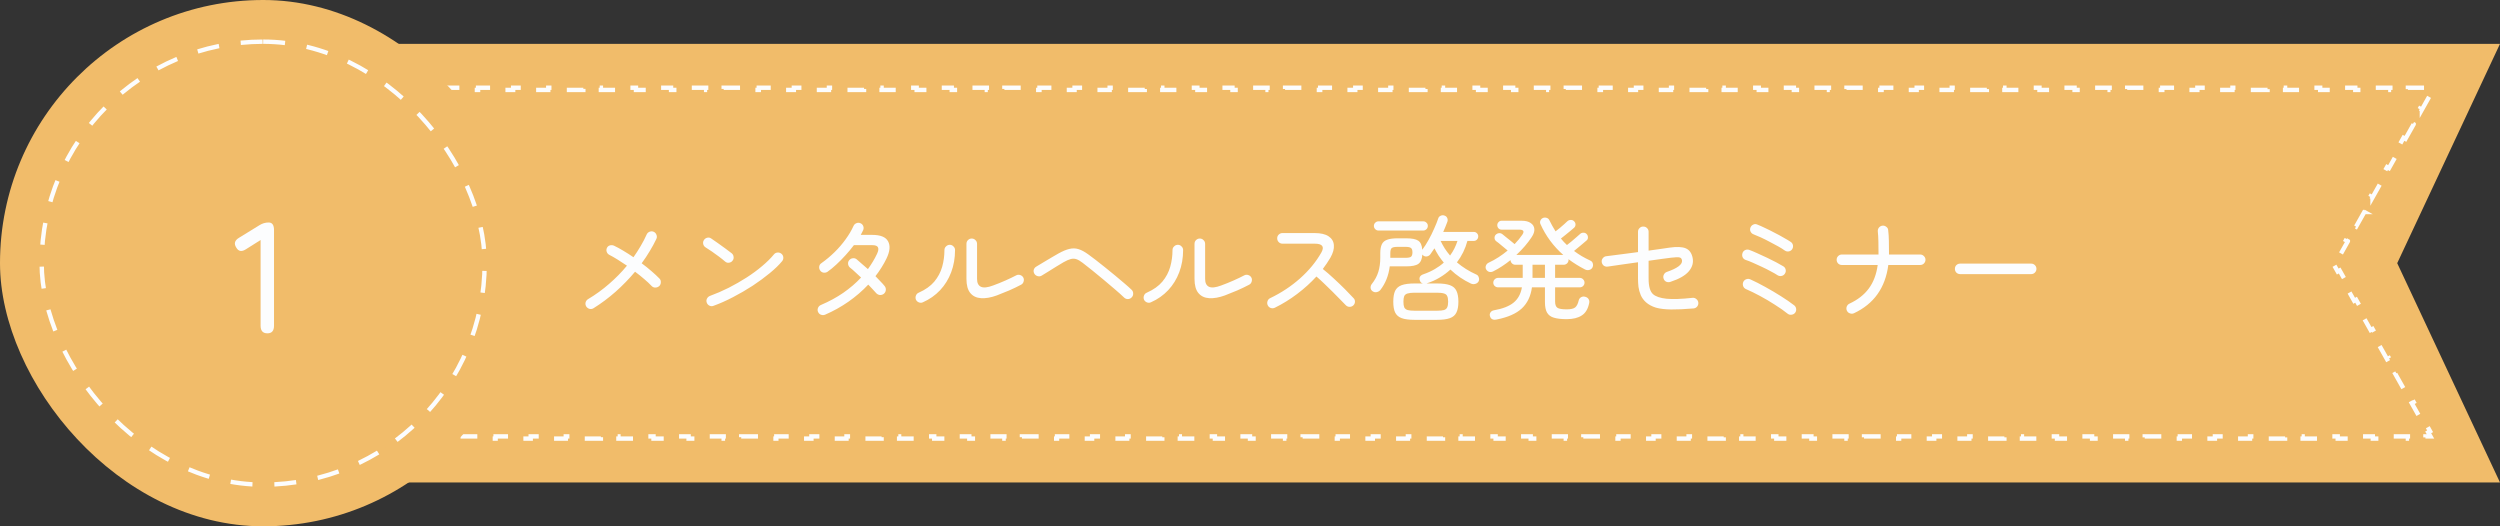 <svg width="570" height="120" viewBox="0 0 570 120" fill="none" xmlns="http://www.w3.org/2000/svg">
<rect x="0" y="0" width="570" height="120" fill="#333333" stroke="none"/>
<path d="M546.565 60.003L570 110H70L93.435 60.003L70 10H570L546.565 60.003Z" fill="#F1BC6A"/>
<path d="M548.438 31.667L550.312 28.335V28.334L549.877 28.089L551.752 24.755L552.188 25V25.001L554.062 21.667H554.062L553.627 21.422L554.146 20.5H553V20H549V20.5H545V20H541V20.5H537V20H533V20.5H529V20H525V20.5H521V20H517V20.5H513V20H509V20.5H505V20H501V20.5H497V20H493V20.5H489V20H485V20.5H481V20H477V20.5H473V20H469V20.5H465V20H461V20.5H457V20H453V20.5H449V20H445V20.5H441V20H437V20.5H433V20H429V20.5H425V20H421V20.5H417V20H413V20.5H409V20H405V20.5H401V20H397V20.5H393V20H389V20.5H385V20H381V20.5H377V20H373V20.5H369V20H365V20.5H361V20H357V20.5H353V20H349V20.5H345V20H341V20.5H337V20H333V20.5H329V20H325V20.5H321V20H317V20.5H313V20H309V20.5H305V20H301V20.5H297V20H293V20.5H289V20H285V20.5H281V20H277V20.5H273V20H269V20.5H265V20H261V20.5H257V20H253V20.5H249V20H245V20.5H241V20H237V20.5H233V20H229V20.5H225V20H221V20.5H217V20H213V20.5H209V20H205V20.5H201V20H197V20.5H193V20H189V20.5H185V20H181V20.5H177V20H173V20.5H169V20H165V20.5H161V20H157V20.5H153V20H149V20.5H145V20H141V20.5H137V20H133V20.5H129V20H125V20.5H121V20H117V20.5H113V20H109V20.5H105V20H101V20.5H97V20H93V20.5H89V20H85V20.5H81V20H77V20.5H75.855L76.373 21.422L75.938 21.667L77.811 25.001L77.812 25L78.248 24.755L80.123 28.089L79.688 28.334L79.686 28.335L81.561 31.667L81.998 31.422L83.872 34.756L83.436 35.001L85.311 38.335L85.747 38.09L87.622 41.423L87.186 41.668L87.186 41.669L89.061 45.003L89.061 45.002L89.497 44.757L91.372 48.09L90.936 48.335L92.811 51.669L93.246 51.424L95.121 54.757L94.686 55.002L94.685 55.003L96.56 58.337L96.561 58.336L96.996 58.091L97.934 59.758L98.071 60.003L97.934 60.248L96.996 61.914L96.561 61.67L94.686 65.003L95.121 65.247L93.246 68.58L92.811 68.336L90.936 71.67L91.372 71.914L89.497 75.247L89.061 75.002L87.186 78.335L87.622 78.58L85.747 81.913L85.311 81.669L83.436 85.002L83.872 85.246L81.998 88.579L81.561 88.335L79.686 91.667L80.123 91.912L78.248 95.245L77.811 95L75.938 98.334L76.373 98.578L75.855 99.5H77V100H81V99.5H85V100H89V99.5H93V100H97V99.5H101V100H105V99.5H109V100H113V99.5H117V100H121V99.5H125V100H129V99.5H133V100H137V99.5H141V100H145V99.5H149V100H153V99.5H157V100H161V99.5H165V100H169V99.5H173V100H177V99.5H181V100H185V99.5H189V100H193V99.5H197V100H201V99.5H205V100H209V99.5H213V100H217V99.5H221V100H225V99.5H229V100H233V99.5H237V100H241V99.5H245V100H249V99.5H253V100H257V99.5H261V100H265V99.5H269V100H273V99.5H277V100H281V99.5H285V100H289V99.5H293V100H297V99.5H301V100H305V99.5H309V100H313V99.5H317V100H321V99.5H325V100H329V99.5H333V100H337V99.5H341V100H345V99.5H349V100H353V99.5H357V100H361V99.5H365V100H369V99.5H373V100H377V99.5H381V100H385V99.5H389V100H393V99.5H397V100H401V99.5H405V100H409V99.5H413V100H417V99.5H421V100H425V99.5H429V100H433V99.5H437V100H441V99.5H445V100H449V99.5H453V100H457V99.5H461V100H465V99.5H469V100H473V99.5H477V100H481V99.5H485V100H489V99.5H493V100H497V99.5H501V100H505V99.5H509V100H513V99.5H517V100H521V99.5H525V100H529V99.5H533V100H537V99.5H541V100H545V99.5H549V100H553V99.5H554.146L553.627 98.578L554.062 98.334L552.188 95L551.752 95.245L549.877 91.912L550.312 91.667L548.438 88.335L548.002 88.579L546.128 85.246L546.562 85.002L544.688 81.669L544.253 81.913L542.378 78.58L542.813 78.335L540.938 75.002L540.503 75.247L538.628 71.914L539.063 71.67L537.188 68.336L536.754 68.58L534.879 65.247L535.313 65.003L533.438 61.67L533.004 61.914L532.066 60.248L531.929 60.003L532.066 59.758L533.004 58.091L533.439 58.336V58.337L535.314 55.003V55.002L534.879 54.757L536.754 51.424L537.188 51.669L539.063 48.335H539.064L538.628 48.09L540.503 44.757L540.938 45.002V45.003L542.813 41.669V41.668L542.378 41.423L544.253 38.09L544.688 38.335L546.562 35.001H546.563L546.128 34.756L548.002 31.422L548.438 31.667Z" fill="#F1BC6A" stroke="#FCFDFE" stroke-dasharray="4 4"/>
<path d="M135.33 70.272C135.053 70.445 134.749 70.497 134.42 70.428C134.108 70.341 133.857 70.159 133.666 69.882C133.493 69.587 133.441 69.284 133.51 68.972C133.597 68.643 133.779 68.391 134.056 68.218C135.772 67.195 137.375 66.034 138.866 64.734C140.374 63.434 141.735 62.047 142.948 60.574C142.203 60.071 141.483 59.603 140.79 59.17C140.097 58.737 139.49 58.39 138.97 58.13C138.675 57.991 138.467 57.766 138.346 57.454C138.225 57.142 138.233 56.839 138.372 56.544C138.511 56.232 138.745 56.033 139.074 55.946C139.403 55.859 139.715 55.885 140.01 56.024C140.669 56.336 141.371 56.717 142.116 57.168C142.879 57.619 143.65 58.113 144.43 58.65C145.019 57.818 145.565 56.969 146.068 56.102C146.588 55.235 147.047 54.351 147.446 53.45C147.585 53.155 147.81 52.947 148.122 52.826C148.451 52.705 148.763 52.713 149.058 52.852C149.353 52.991 149.561 53.225 149.682 53.554C149.803 53.866 149.795 54.169 149.656 54.464C149.223 55.383 148.72 56.31 148.148 57.246C147.593 58.182 146.978 59.109 146.302 60.028C147.099 60.617 147.845 61.215 148.538 61.822C149.249 62.429 149.847 62.983 150.332 63.486C150.575 63.711 150.687 63.997 150.67 64.344C150.67 64.691 150.549 64.985 150.306 65.228C150.046 65.453 149.743 65.566 149.396 65.566C149.067 65.566 148.781 65.436 148.538 65.176C148.105 64.708 147.559 64.197 146.9 63.642C146.241 63.07 145.539 62.507 144.794 61.952C143.459 63.547 141.986 65.063 140.374 66.502C138.762 67.923 137.081 69.18 135.33 70.272ZM162.682 69.726C162.37 69.847 162.067 69.839 161.772 69.7C161.477 69.561 161.269 69.336 161.148 69.024C161.027 68.712 161.035 68.409 161.174 68.114C161.33 67.802 161.564 67.585 161.876 67.464C163.297 66.944 164.719 66.329 166.14 65.618C167.561 64.89 168.922 64.11 170.222 63.278C171.539 62.429 172.727 61.553 173.784 60.652C174.859 59.751 175.751 58.867 176.462 58C176.67 57.74 176.939 57.601 177.268 57.584C177.597 57.549 177.892 57.636 178.152 57.844C178.412 58.052 178.559 58.321 178.594 58.65C178.629 58.979 178.542 59.274 178.334 59.534C177.641 60.383 176.705 61.293 175.526 62.264C174.347 63.235 173.039 64.197 171.6 65.15C170.161 66.086 168.671 66.953 167.128 67.75C165.603 68.547 164.121 69.206 162.682 69.726ZM165.334 59.638C164.918 59.274 164.441 58.893 163.904 58.494C163.384 58.095 162.855 57.714 162.318 57.35C161.798 56.986 161.321 56.674 160.888 56.414C160.611 56.241 160.429 55.998 160.342 55.686C160.255 55.357 160.299 55.053 160.472 54.776C160.645 54.481 160.897 54.291 161.226 54.204C161.555 54.117 161.859 54.169 162.136 54.36C162.569 54.637 163.081 54.993 163.67 55.426C164.277 55.842 164.866 56.267 165.438 56.7C166.01 57.116 166.469 57.463 166.816 57.74C167.076 57.948 167.223 58.217 167.258 58.546C167.31 58.875 167.232 59.17 167.024 59.43C166.833 59.69 166.565 59.846 166.218 59.898C165.889 59.95 165.594 59.863 165.334 59.638ZM188.11 71.754C187.798 71.875 187.486 71.875 187.174 71.754C186.879 71.65 186.663 71.442 186.524 71.13C186.385 70.835 186.377 70.532 186.498 70.22C186.619 69.908 186.836 69.683 187.148 69.544C189.055 68.729 190.762 67.802 192.27 66.762C193.795 65.705 195.147 64.543 196.326 63.278C195.841 62.827 195.381 62.403 194.948 62.004C194.532 61.605 194.151 61.276 193.804 61.016C193.544 60.791 193.397 60.513 193.362 60.184C193.327 59.855 193.414 59.569 193.622 59.326C193.83 59.066 194.099 58.919 194.428 58.884C194.757 58.832 195.052 58.91 195.312 59.118C195.693 59.447 196.101 59.803 196.534 60.184C196.985 60.565 197.435 60.955 197.886 61.354C198.285 60.799 198.657 60.236 199.004 59.664C199.351 59.092 199.671 58.494 199.966 57.87C200.278 57.211 200.347 56.717 200.174 56.388C200.018 56.059 199.585 55.894 198.874 55.894H194.688C194.116 56.657 193.483 57.419 192.79 58.182C192.097 58.945 191.395 59.655 190.684 60.314C189.973 60.973 189.297 61.527 188.656 61.978C188.379 62.151 188.075 62.212 187.746 62.16C187.434 62.108 187.183 61.943 186.992 61.666C186.801 61.389 186.732 61.085 186.784 60.756C186.836 60.427 187.001 60.175 187.278 60.002C188.353 59.239 189.358 58.399 190.294 57.48C191.247 56.544 192.088 55.565 192.816 54.542C193.561 53.519 194.159 52.505 194.61 51.5C194.749 51.205 194.974 50.997 195.286 50.876C195.598 50.755 195.901 50.763 196.196 50.902C196.491 51.023 196.699 51.24 196.82 51.552C196.941 51.864 196.933 52.176 196.794 52.488C196.725 52.661 196.638 52.835 196.534 53.008C196.447 53.181 196.352 53.363 196.248 53.554H198.874C200.763 53.554 201.968 54.048 202.488 55.036C203.025 56.024 202.904 57.324 202.124 58.936C201.795 59.629 201.413 60.314 200.98 60.99C200.564 61.666 200.105 62.325 199.602 62.966C200.001 63.365 200.373 63.755 200.72 64.136C201.084 64.5 201.405 64.855 201.682 65.202C201.907 65.479 202.003 65.791 201.968 66.138C201.933 66.485 201.777 66.771 201.5 66.996C201.223 67.204 200.911 67.291 200.564 67.256C200.235 67.204 199.957 67.048 199.732 66.788C199.489 66.511 199.212 66.207 198.9 65.878C198.605 65.549 198.293 65.219 197.964 64.89C196.629 66.311 195.121 67.611 193.44 68.79C191.776 69.951 189.999 70.939 188.11 71.754ZM227.266 67.36C225.931 67.845 224.735 68.053 223.678 67.984C222.638 67.915 221.823 67.525 221.234 66.814C220.645 66.103 220.35 65.029 220.35 63.59V55.608C220.35 55.261 220.463 54.975 220.688 54.75C220.931 54.507 221.217 54.386 221.546 54.386C221.893 54.386 222.179 54.507 222.404 54.75C222.647 54.975 222.768 55.261 222.768 55.608V63.59C222.768 64.509 223.063 65.107 223.652 65.384C224.241 65.661 225.16 65.566 226.408 65.098C227.361 64.751 228.306 64.37 229.242 63.954C230.178 63.538 230.993 63.148 231.686 62.784C231.981 62.628 232.284 62.602 232.596 62.706C232.925 62.81 233.168 63.009 233.324 63.304C233.463 63.581 233.48 63.885 233.376 64.214C233.289 64.526 233.099 64.76 232.804 64.916C231.989 65.349 231.088 65.783 230.1 66.216C229.129 66.632 228.185 67.013 227.266 67.36ZM210.418 68.92C210.123 69.059 209.82 69.067 209.508 68.946C209.196 68.825 208.971 68.617 208.832 68.322C208.711 68.01 208.711 67.698 208.832 67.386C208.953 67.074 209.161 66.857 209.456 66.736C210.981 66.06 212.169 65.219 213.018 64.214C213.867 63.191 214.465 62.065 214.812 60.834C215.159 59.603 215.332 58.329 215.332 57.012C215.332 56.683 215.453 56.405 215.696 56.18C215.939 55.937 216.225 55.816 216.554 55.816C216.883 55.816 217.161 55.937 217.386 56.18C217.629 56.405 217.75 56.683 217.75 57.012C217.75 58.832 217.455 60.522 216.866 62.082C216.277 63.642 215.436 65.003 214.344 66.164C213.252 67.325 211.943 68.244 210.418 68.92ZM256.282 67.828C255.745 67.308 255.069 66.701 254.254 66.008C253.439 65.297 252.581 64.569 251.68 63.824C250.779 63.061 249.903 62.342 249.054 61.666C248.205 60.973 247.468 60.392 246.844 59.924C246.307 59.508 245.83 59.231 245.414 59.092C244.998 58.953 244.565 58.945 244.114 59.066C243.663 59.187 243.117 59.43 242.476 59.794C242.008 60.071 241.445 60.409 240.786 60.808C240.145 61.207 239.521 61.597 238.914 61.978C238.325 62.342 237.857 62.628 237.51 62.836C237.233 63.009 236.929 63.053 236.6 62.966C236.271 62.879 236.019 62.697 235.846 62.42C235.673 62.125 235.621 61.831 235.69 61.536C235.777 61.224 235.959 60.981 236.236 60.808C236.496 60.652 236.843 60.444 237.276 60.184C237.727 59.907 238.203 59.621 238.706 59.326C239.209 59.014 239.694 58.728 240.162 58.468C240.63 58.191 241.02 57.965 241.332 57.792C242.303 57.255 243.135 56.908 243.828 56.752C244.539 56.579 245.232 56.596 245.908 56.804C246.584 57.012 247.347 57.428 248.196 58.052C248.647 58.381 249.201 58.797 249.86 59.3C250.519 59.803 251.221 60.357 251.966 60.964C252.711 61.553 253.457 62.16 254.202 62.784C254.965 63.408 255.675 64.006 256.334 64.578C256.993 65.133 257.547 65.627 257.998 66.06C258.241 66.285 258.362 66.571 258.362 66.918C258.379 67.265 258.267 67.559 258.024 67.802C257.799 68.045 257.513 68.175 257.166 68.192C256.819 68.192 256.525 68.071 256.282 67.828ZM279.266 67.36C277.931 67.845 276.735 68.053 275.678 67.984C274.638 67.915 273.823 67.525 273.234 66.814C272.645 66.103 272.35 65.029 272.35 63.59V55.608C272.35 55.261 272.463 54.975 272.688 54.75C272.931 54.507 273.217 54.386 273.546 54.386C273.893 54.386 274.179 54.507 274.404 54.75C274.647 54.975 274.768 55.261 274.768 55.608V63.59C274.768 64.509 275.063 65.107 275.652 65.384C276.241 65.661 277.16 65.566 278.408 65.098C279.361 64.751 280.306 64.37 281.242 63.954C282.178 63.538 282.993 63.148 283.686 62.784C283.981 62.628 284.284 62.602 284.596 62.706C284.925 62.81 285.168 63.009 285.324 63.304C285.463 63.581 285.48 63.885 285.376 64.214C285.289 64.526 285.099 64.76 284.804 64.916C283.989 65.349 283.088 65.783 282.1 66.216C281.129 66.632 280.185 67.013 279.266 67.36ZM262.418 68.92C262.123 69.059 261.82 69.067 261.508 68.946C261.196 68.825 260.971 68.617 260.832 68.322C260.711 68.01 260.711 67.698 260.832 67.386C260.953 67.074 261.161 66.857 261.456 66.736C262.981 66.06 264.169 65.219 265.018 64.214C265.867 63.191 266.465 62.065 266.812 60.834C267.159 59.603 267.332 58.329 267.332 57.012C267.332 56.683 267.453 56.405 267.696 56.18C267.939 55.937 268.225 55.816 268.554 55.816C268.883 55.816 269.161 55.937 269.386 56.18C269.629 56.405 269.75 56.683 269.75 57.012C269.75 58.832 269.455 60.522 268.866 62.082C268.277 63.642 267.436 65.003 266.344 66.164C265.252 67.325 263.943 68.244 262.418 68.92ZM290.654 70.168C290.359 70.307 290.047 70.324 289.718 70.22C289.406 70.099 289.181 69.891 289.042 69.596C288.903 69.301 288.886 68.998 288.99 68.686C289.094 68.357 289.293 68.123 289.588 67.984C292.119 66.771 294.389 65.271 296.4 63.486C298.428 61.683 300.049 59.716 301.262 57.584C302.025 56.232 301.513 55.556 299.728 55.556H292.396C292.067 55.556 291.781 55.435 291.538 55.192C291.313 54.949 291.2 54.663 291.2 54.334C291.2 54.005 291.313 53.727 291.538 53.502C291.781 53.259 292.067 53.138 292.396 53.138H299.728C301.115 53.138 302.172 53.381 302.9 53.866C303.645 54.351 304.053 55.019 304.122 55.868C304.209 56.717 303.94 57.688 303.316 58.78C303.073 59.196 302.805 59.621 302.51 60.054C302.233 60.47 301.929 60.895 301.6 61.328C302.432 61.987 303.29 62.732 304.174 63.564C305.058 64.379 305.89 65.176 306.67 65.956C307.45 66.736 308.083 67.395 308.568 67.932C308.811 68.157 308.932 68.435 308.932 68.764C308.932 69.093 308.811 69.379 308.568 69.622C308.325 69.847 308.039 69.96 307.71 69.96C307.381 69.96 307.095 69.839 306.852 69.596C306.505 69.249 306.072 68.807 305.552 68.27C305.032 67.715 304.46 67.135 303.836 66.528C303.212 65.904 302.579 65.289 301.938 64.682C301.314 64.075 300.716 63.529 300.144 63.044C298.844 64.465 297.379 65.791 295.75 67.022C294.121 68.253 292.422 69.301 290.654 70.168ZM322.53 72.924C321.265 72.924 320.277 72.794 319.566 72.534C318.873 72.274 318.379 71.841 318.084 71.234C317.807 70.645 317.668 69.83 317.668 68.79C317.668 67.75 317.807 66.927 318.084 66.32C318.379 65.713 318.873 65.28 319.566 65.02C320.277 64.76 321.265 64.63 322.53 64.63H324.428C324.064 64.543 323.83 64.318 323.726 63.954C323.605 63.642 323.613 63.356 323.752 63.096C323.908 62.836 324.177 62.645 324.558 62.524C325.511 62.195 326.369 61.805 327.132 61.354C327.912 60.903 328.597 60.409 329.186 59.872C328.77 59.369 328.38 58.849 328.016 58.312C327.669 57.757 327.349 57.194 327.054 56.622C326.898 56.847 326.742 57.073 326.586 57.298C326.43 57.523 326.283 57.74 326.144 57.948C325.971 58.191 325.737 58.355 325.442 58.442C325.147 58.529 324.861 58.485 324.584 58.312C324.463 58.243 324.367 58.147 324.298 58.026C324.229 59.066 323.925 59.777 323.388 60.158C322.868 60.539 321.932 60.73 320.58 60.73H316.862C316.602 62.827 315.883 64.63 314.704 66.138C314.496 66.381 314.219 66.537 313.872 66.606C313.543 66.675 313.231 66.606 312.936 66.398C312.676 66.207 312.529 65.956 312.494 65.644C312.477 65.315 312.555 65.037 312.728 64.812C313.456 63.893 313.967 62.949 314.262 61.978C314.557 61.007 314.704 59.933 314.704 58.754V57.74C314.704 56.891 314.817 56.223 315.042 55.738C315.267 55.235 315.666 54.88 316.238 54.672C316.81 54.447 317.616 54.334 318.656 54.334H320.58C321.915 54.334 322.842 54.516 323.362 54.88C323.899 55.244 324.203 55.92 324.272 56.908H324.298C324.766 56.301 325.234 55.573 325.702 54.724C326.187 53.857 326.621 52.982 327.002 52.098C327.401 51.214 327.704 50.451 327.912 49.81C327.999 49.515 328.189 49.307 328.484 49.186C328.779 49.047 329.073 49.039 329.368 49.16C329.663 49.264 329.862 49.446 329.966 49.706C330.087 49.949 330.105 50.217 330.018 50.512C329.897 50.876 329.749 51.257 329.576 51.656C329.42 52.055 329.247 52.462 329.056 52.878H336.024C336.319 52.878 336.561 52.982 336.752 53.19C336.943 53.381 337.038 53.615 337.038 53.892C337.038 54.169 336.943 54.412 336.752 54.62C336.561 54.828 336.319 54.932 336.024 54.932H334.568C334.083 56.735 333.285 58.364 332.176 59.82C333.476 60.929 334.958 61.857 336.622 62.602C336.899 62.723 337.081 62.949 337.168 63.278C337.272 63.59 337.255 63.885 337.116 64.162C336.943 64.457 336.683 64.647 336.336 64.734C336.007 64.821 335.686 64.795 335.374 64.656C333.658 63.859 332.098 62.793 330.694 61.458C329.966 62.134 329.151 62.741 328.25 63.278C327.366 63.815 326.387 64.257 325.312 64.604C325.295 64.604 325.277 64.613 325.26 64.63C325.243 64.63 325.217 64.63 325.182 64.63H327.626C328.891 64.63 329.879 64.76 330.59 65.02C331.301 65.28 331.795 65.713 332.072 66.32C332.367 66.927 332.514 67.75 332.514 68.79C332.514 69.83 332.367 70.645 332.072 71.234C331.795 71.841 331.301 72.274 330.59 72.534C329.879 72.794 328.891 72.924 327.626 72.924H322.53ZM322.53 70.844H327.626C328.337 70.844 328.874 70.792 329.238 70.688C329.602 70.567 329.845 70.359 329.966 70.064C330.105 69.769 330.174 69.345 330.174 68.79C330.174 68.235 330.105 67.811 329.966 67.516C329.845 67.221 329.602 67.022 329.238 66.918C328.874 66.797 328.337 66.736 327.626 66.736H322.53C321.837 66.736 321.299 66.797 320.918 66.918C320.554 67.022 320.303 67.221 320.164 67.516C320.043 67.811 319.982 68.235 319.982 68.79C319.982 69.345 320.043 69.769 320.164 70.064C320.303 70.359 320.554 70.567 320.918 70.688C321.299 70.792 321.837 70.844 322.53 70.844ZM314.288 52.566C314.011 52.566 313.768 52.462 313.56 52.254C313.352 52.046 313.248 51.795 313.248 51.5C313.248 51.205 313.352 50.963 313.56 50.772C313.768 50.564 314.011 50.46 314.288 50.46H324.48C324.775 50.46 325.026 50.564 325.234 50.772C325.442 50.963 325.546 51.205 325.546 51.5C325.546 51.795 325.442 52.046 325.234 52.254C325.026 52.462 324.775 52.566 324.48 52.566H314.288ZM316.992 58.78H320.476C321.083 58.78 321.49 58.702 321.698 58.546C321.923 58.373 322.036 58.035 322.036 57.532C322.036 57.029 321.923 56.7 321.698 56.544C321.49 56.371 321.083 56.284 320.476 56.284H318.656C317.963 56.284 317.512 56.379 317.304 56.57C317.096 56.743 316.992 57.133 316.992 57.74V58.78ZM330.616 58.26C330.997 57.74 331.327 57.203 331.604 56.648C331.881 56.093 332.115 55.521 332.306 54.932H328.458C328.753 55.539 329.073 56.119 329.42 56.674C329.784 57.229 330.183 57.757 330.616 58.26ZM341.25 72.846C340.418 73.019 339.907 72.768 339.716 72.092C339.612 71.78 339.655 71.485 339.846 71.208C340.037 70.948 340.305 70.792 340.652 70.74C342.611 70.393 344.093 69.813 345.098 68.998C346.103 68.183 346.736 67.022 346.996 65.514H341.562C341.267 65.514 341.007 65.41 340.782 65.202C340.574 64.994 340.47 64.743 340.47 64.448C340.47 64.153 340.574 63.902 340.782 63.694C341.007 63.469 341.267 63.356 341.562 63.356H347.178V60.366H345.488C345.193 60.366 344.942 60.262 344.734 60.054C344.526 59.846 344.413 59.595 344.396 59.3C343.113 60.34 341.796 61.198 340.444 61.874C340.132 62.03 339.82 62.065 339.508 61.978C339.196 61.874 338.962 61.666 338.806 61.354C338.685 61.077 338.685 60.799 338.806 60.522C338.927 60.227 339.144 60.011 339.456 59.872C340.201 59.525 340.938 59.118 341.666 58.65C342.411 58.165 343.105 57.653 343.746 57.116C343.365 56.787 342.914 56.414 342.394 55.998C341.891 55.565 341.467 55.227 341.12 54.984C340.895 54.811 340.773 54.577 340.756 54.282C340.739 53.987 340.825 53.736 341.016 53.528C341.224 53.32 341.467 53.199 341.744 53.164C342.039 53.129 342.307 53.207 342.55 53.398C342.775 53.571 343.053 53.797 343.382 54.074C343.729 54.351 344.075 54.629 344.422 54.906C344.786 55.183 345.089 55.435 345.332 55.66C346.043 54.915 346.632 54.195 347.1 53.502C347.603 52.739 347.36 52.358 346.372 52.358H342.342C342.082 52.358 341.857 52.263 341.666 52.072C341.475 51.864 341.38 51.621 341.38 51.344C341.38 51.067 341.475 50.833 341.666 50.642C341.857 50.434 342.082 50.33 342.342 50.33H346.944C347.828 50.33 348.513 50.503 348.998 50.85C349.501 51.179 349.778 51.63 349.83 52.202C349.882 52.757 349.683 53.372 349.232 54.048C348.313 55.452 347.143 56.813 345.722 58.13H356.434C354.181 56.154 352.439 53.797 351.208 51.058C351.104 50.798 351.104 50.547 351.208 50.304C351.312 50.044 351.485 49.853 351.728 49.732C351.988 49.593 352.274 49.567 352.586 49.654C352.898 49.741 353.115 49.914 353.236 50.174C353.461 50.607 353.687 51.041 353.912 51.474C354.155 51.907 354.406 52.332 354.666 52.748C354.978 52.505 355.307 52.245 355.654 51.968C356.001 51.673 356.33 51.387 356.642 51.11C356.954 50.833 357.197 50.607 357.37 50.434C357.595 50.243 357.847 50.148 358.124 50.148C358.419 50.131 358.67 50.226 358.878 50.434C359.103 50.642 359.216 50.893 359.216 51.188C359.216 51.483 359.112 51.725 358.904 51.916C358.679 52.124 358.384 52.375 358.02 52.67C357.656 52.965 357.283 53.268 356.902 53.58C356.521 53.875 356.183 54.143 355.888 54.386C356.096 54.646 356.313 54.897 356.538 55.14C356.781 55.383 357.023 55.625 357.266 55.868C357.561 55.643 357.899 55.374 358.28 55.062C358.661 54.75 359.025 54.438 359.372 54.126C359.736 53.814 360.022 53.563 360.23 53.372C360.438 53.164 360.689 53.06 360.984 53.06C361.279 53.043 361.53 53.138 361.738 53.346C361.946 53.554 362.05 53.805 362.05 54.1C362.067 54.395 361.963 54.637 361.738 54.828C361.409 55.123 360.958 55.504 360.386 55.972C359.831 56.44 359.329 56.856 358.878 57.22C359.415 57.619 359.996 58.009 360.62 58.39C361.244 58.754 361.911 59.101 362.622 59.43C362.917 59.569 363.099 59.794 363.168 60.106C363.255 60.418 363.22 60.721 363.064 61.016C362.891 61.311 362.631 61.493 362.284 61.562C361.955 61.631 361.634 61.579 361.322 61.406C359.987 60.713 358.748 59.941 357.604 59.092C357.604 59.109 357.604 59.135 357.604 59.17C357.621 59.187 357.63 59.213 357.63 59.248C357.63 59.56 357.517 59.829 357.292 60.054C357.067 60.262 356.807 60.366 356.512 60.366H354.562V63.356H360.178C360.49 63.356 360.75 63.469 360.958 63.694C361.166 63.902 361.27 64.153 361.27 64.448C361.27 64.743 361.166 64.994 360.958 65.202C360.75 65.41 360.49 65.514 360.178 65.514H354.562V68.738C354.562 69.449 354.735 69.925 355.082 70.168C355.429 70.411 356.139 70.532 357.214 70.532C358.133 70.532 358.774 70.385 359.138 70.09C359.502 69.795 359.771 69.267 359.944 68.504C360.031 68.157 360.221 67.906 360.516 67.75C360.811 67.594 361.123 67.568 361.452 67.672C361.816 67.776 362.067 67.958 362.206 68.218C362.362 68.478 362.405 68.773 362.336 69.102C362.059 70.454 361.487 71.399 360.62 71.936C359.771 72.491 358.627 72.768 357.188 72.768C355.975 72.768 355.004 72.655 354.276 72.43C353.565 72.222 353.045 71.832 352.716 71.26C352.404 70.705 352.248 69.917 352.248 68.894V65.514H349.284C349.007 67.542 348.235 69.145 346.97 70.324C345.705 71.503 343.798 72.343 341.25 72.846ZM349.414 63.356H352.248V60.366H349.414V63.356ZM386.126 70.324C384.098 70.497 382.391 70.575 381.004 70.558C379.617 70.541 378.465 70.402 377.546 70.142C376.645 69.865 375.891 69.457 375.284 68.92C374.747 68.435 374.348 67.889 374.088 67.282C373.828 66.658 373.655 66.025 373.568 65.384C373.499 64.725 373.464 64.11 373.464 63.538V59.794C372.233 59.967 371.011 60.141 369.798 60.314C368.585 60.487 367.51 60.643 366.574 60.782C366.245 60.834 365.941 60.765 365.664 60.574C365.404 60.366 365.248 60.097 365.196 59.768C365.144 59.439 365.222 59.144 365.43 58.884C365.638 58.607 365.907 58.451 366.236 58.416C367.103 58.312 368.186 58.173 369.486 58C370.786 57.827 372.112 57.653 373.464 57.48V52.826C373.464 52.497 373.585 52.219 373.828 51.994C374.071 51.751 374.357 51.639 374.686 51.656C375.033 51.656 375.319 51.777 375.544 52.02C375.769 52.245 375.882 52.523 375.882 52.852V57.142C377.009 56.986 377.997 56.847 378.846 56.726C379.713 56.605 380.302 56.518 380.614 56.466C382.313 56.223 383.561 56.275 384.358 56.622C385.173 56.969 385.693 57.688 385.918 58.78C386.143 59.872 385.857 60.895 385.06 61.848C384.263 62.801 382.859 63.607 380.848 64.266C380.536 64.37 380.224 64.361 379.912 64.24C379.617 64.101 379.418 63.876 379.314 63.564C379.193 63.252 379.201 62.949 379.34 62.654C379.479 62.342 379.704 62.125 380.016 62.004C382.443 61.172 383.604 60.305 383.5 59.404C383.448 59.005 383.266 58.771 382.954 58.702C382.659 58.615 382.018 58.633 381.03 58.754C380.631 58.806 379.964 58.893 379.028 59.014C378.109 59.135 377.061 59.283 375.882 59.456V63.538C375.882 65.289 376.22 66.467 376.896 67.074C377.503 67.611 378.525 67.958 379.964 68.114C381.403 68.253 383.379 68.183 385.892 67.906C386.239 67.871 386.533 67.967 386.776 68.192C387.036 68.4 387.183 68.669 387.218 68.998C387.253 69.327 387.166 69.622 386.958 69.882C386.75 70.142 386.473 70.289 386.126 70.324ZM407.576 71.52C406.761 70.861 405.799 70.185 404.69 69.492C403.598 68.781 402.471 68.114 401.31 67.49C400.149 66.866 399.065 66.337 398.06 65.904C397.765 65.765 397.557 65.54 397.436 65.228C397.332 64.916 397.341 64.604 397.462 64.292C397.601 63.997 397.826 63.789 398.138 63.668C398.45 63.547 398.762 63.555 399.074 63.694C400.149 64.179 401.293 64.76 402.506 65.436C403.737 66.112 404.924 66.814 406.068 67.542C407.229 68.27 408.235 68.963 409.084 69.622C409.344 69.83 409.491 70.107 409.526 70.454C409.561 70.783 409.474 71.078 409.266 71.338C409.058 71.581 408.789 71.719 408.46 71.754C408.131 71.806 407.836 71.728 407.576 71.52ZM405.288 62.758C404.907 62.498 404.395 62.203 403.754 61.874C403.13 61.527 402.463 61.189 401.752 60.86C401.041 60.513 400.357 60.201 399.698 59.924C399.039 59.629 398.485 59.413 398.034 59.274C397.722 59.17 397.488 58.971 397.332 58.676C397.193 58.381 397.176 58.069 397.28 57.74C397.367 57.428 397.557 57.194 397.852 57.038C398.164 56.882 398.476 56.856 398.788 56.96C399.325 57.151 399.949 57.411 400.66 57.74C401.388 58.052 402.125 58.39 402.87 58.754C403.633 59.118 404.343 59.473 405.002 59.82C405.661 60.167 406.198 60.47 406.614 60.73C406.891 60.903 407.065 61.155 407.134 61.484C407.203 61.813 407.143 62.117 406.952 62.394C406.779 62.671 406.527 62.845 406.198 62.914C405.886 62.983 405.583 62.931 405.288 62.758ZM406.926 57.116C406.527 56.821 406.016 56.501 405.392 56.154C404.785 55.807 404.135 55.461 403.442 55.114C402.766 54.75 402.107 54.421 401.466 54.126C400.825 53.831 400.27 53.597 399.802 53.424C399.49 53.303 399.265 53.095 399.126 52.8C398.987 52.505 398.979 52.202 399.1 51.89C399.221 51.578 399.429 51.353 399.724 51.214C400.019 51.058 400.322 51.049 400.634 51.188C401.137 51.379 401.743 51.647 402.454 51.994C403.165 52.323 403.893 52.687 404.638 53.086C405.401 53.467 406.103 53.849 406.744 54.23C407.403 54.594 407.923 54.906 408.304 55.166C408.581 55.357 408.746 55.617 408.798 55.946C408.85 56.275 408.781 56.579 408.59 56.856C408.399 57.116 408.139 57.272 407.81 57.324C407.498 57.376 407.203 57.307 406.926 57.116ZM422.708 71.416C422.413 71.555 422.101 71.563 421.772 71.442C421.46 71.338 421.235 71.139 421.096 70.844C420.957 70.549 420.94 70.246 421.044 69.934C421.165 69.605 421.373 69.371 421.668 69.232C423.575 68.348 425.048 67.195 426.088 65.774C427.145 64.353 427.821 62.567 428.116 60.418H419.952C419.623 60.418 419.337 60.305 419.094 60.08C418.869 59.837 418.756 59.551 418.756 59.222C418.756 58.893 418.869 58.615 419.094 58.39C419.337 58.147 419.623 58.026 419.952 58.026H428.298V57.558C428.298 56.726 428.289 55.885 428.272 55.036C428.255 54.187 428.211 53.441 428.142 52.8C428.107 52.471 428.185 52.176 428.376 51.916C428.584 51.656 428.853 51.5 429.182 51.448C429.511 51.413 429.806 51.5 430.066 51.708C430.343 51.899 430.491 52.159 430.508 52.488C430.595 53.216 430.647 54.031 430.664 54.932C430.681 55.833 430.69 56.717 430.69 57.584V58.026H437.788C438.135 58.026 438.421 58.147 438.646 58.39C438.889 58.615 439.01 58.893 439.01 59.222C439.01 59.551 438.889 59.837 438.646 60.08C438.421 60.305 438.135 60.418 437.788 60.418H430.534C429.858 65.618 427.249 69.284 422.708 71.416ZM446.914 62.498C446.585 62.498 446.299 62.385 446.056 62.16C445.831 61.917 445.718 61.631 445.718 61.302C445.718 60.955 445.831 60.669 446.056 60.444C446.299 60.219 446.585 60.106 446.914 60.106H463.112C463.441 60.106 463.719 60.219 463.944 60.444C464.187 60.669 464.308 60.955 464.308 61.302C464.308 61.631 464.187 61.917 463.944 62.16C463.719 62.385 463.441 62.498 463.112 62.498H446.914Z" fill="#FCFDFE"/>
<rect width="120" height="120" rx="60" fill="#F1BC6A"/>
<rect x="9.5" y="9.5" width="101" height="101" rx="50.5" fill="#F1BC6A"/>
<rect x="9.5" y="9.5" width="101" height="101" rx="50.5" stroke="#FCFDFE" stroke-dasharray="5 5"/>
<path d="M60.964 76C59.932 76 59.416 75.424 59.416 74.272V54.724L56.104 56.812C55.12 57.46 54.376 57.34 53.872 56.452C53.296 55.564 53.5 54.82 54.484 54.22L59.164 51.34C59.812 50.932 60.508 50.728 61.252 50.728C62.068 50.728 62.476 51.304 62.476 52.456V74.272C62.476 75.424 61.972 76 60.964 76Z" fill="#FCFDFE"/>
</svg>
